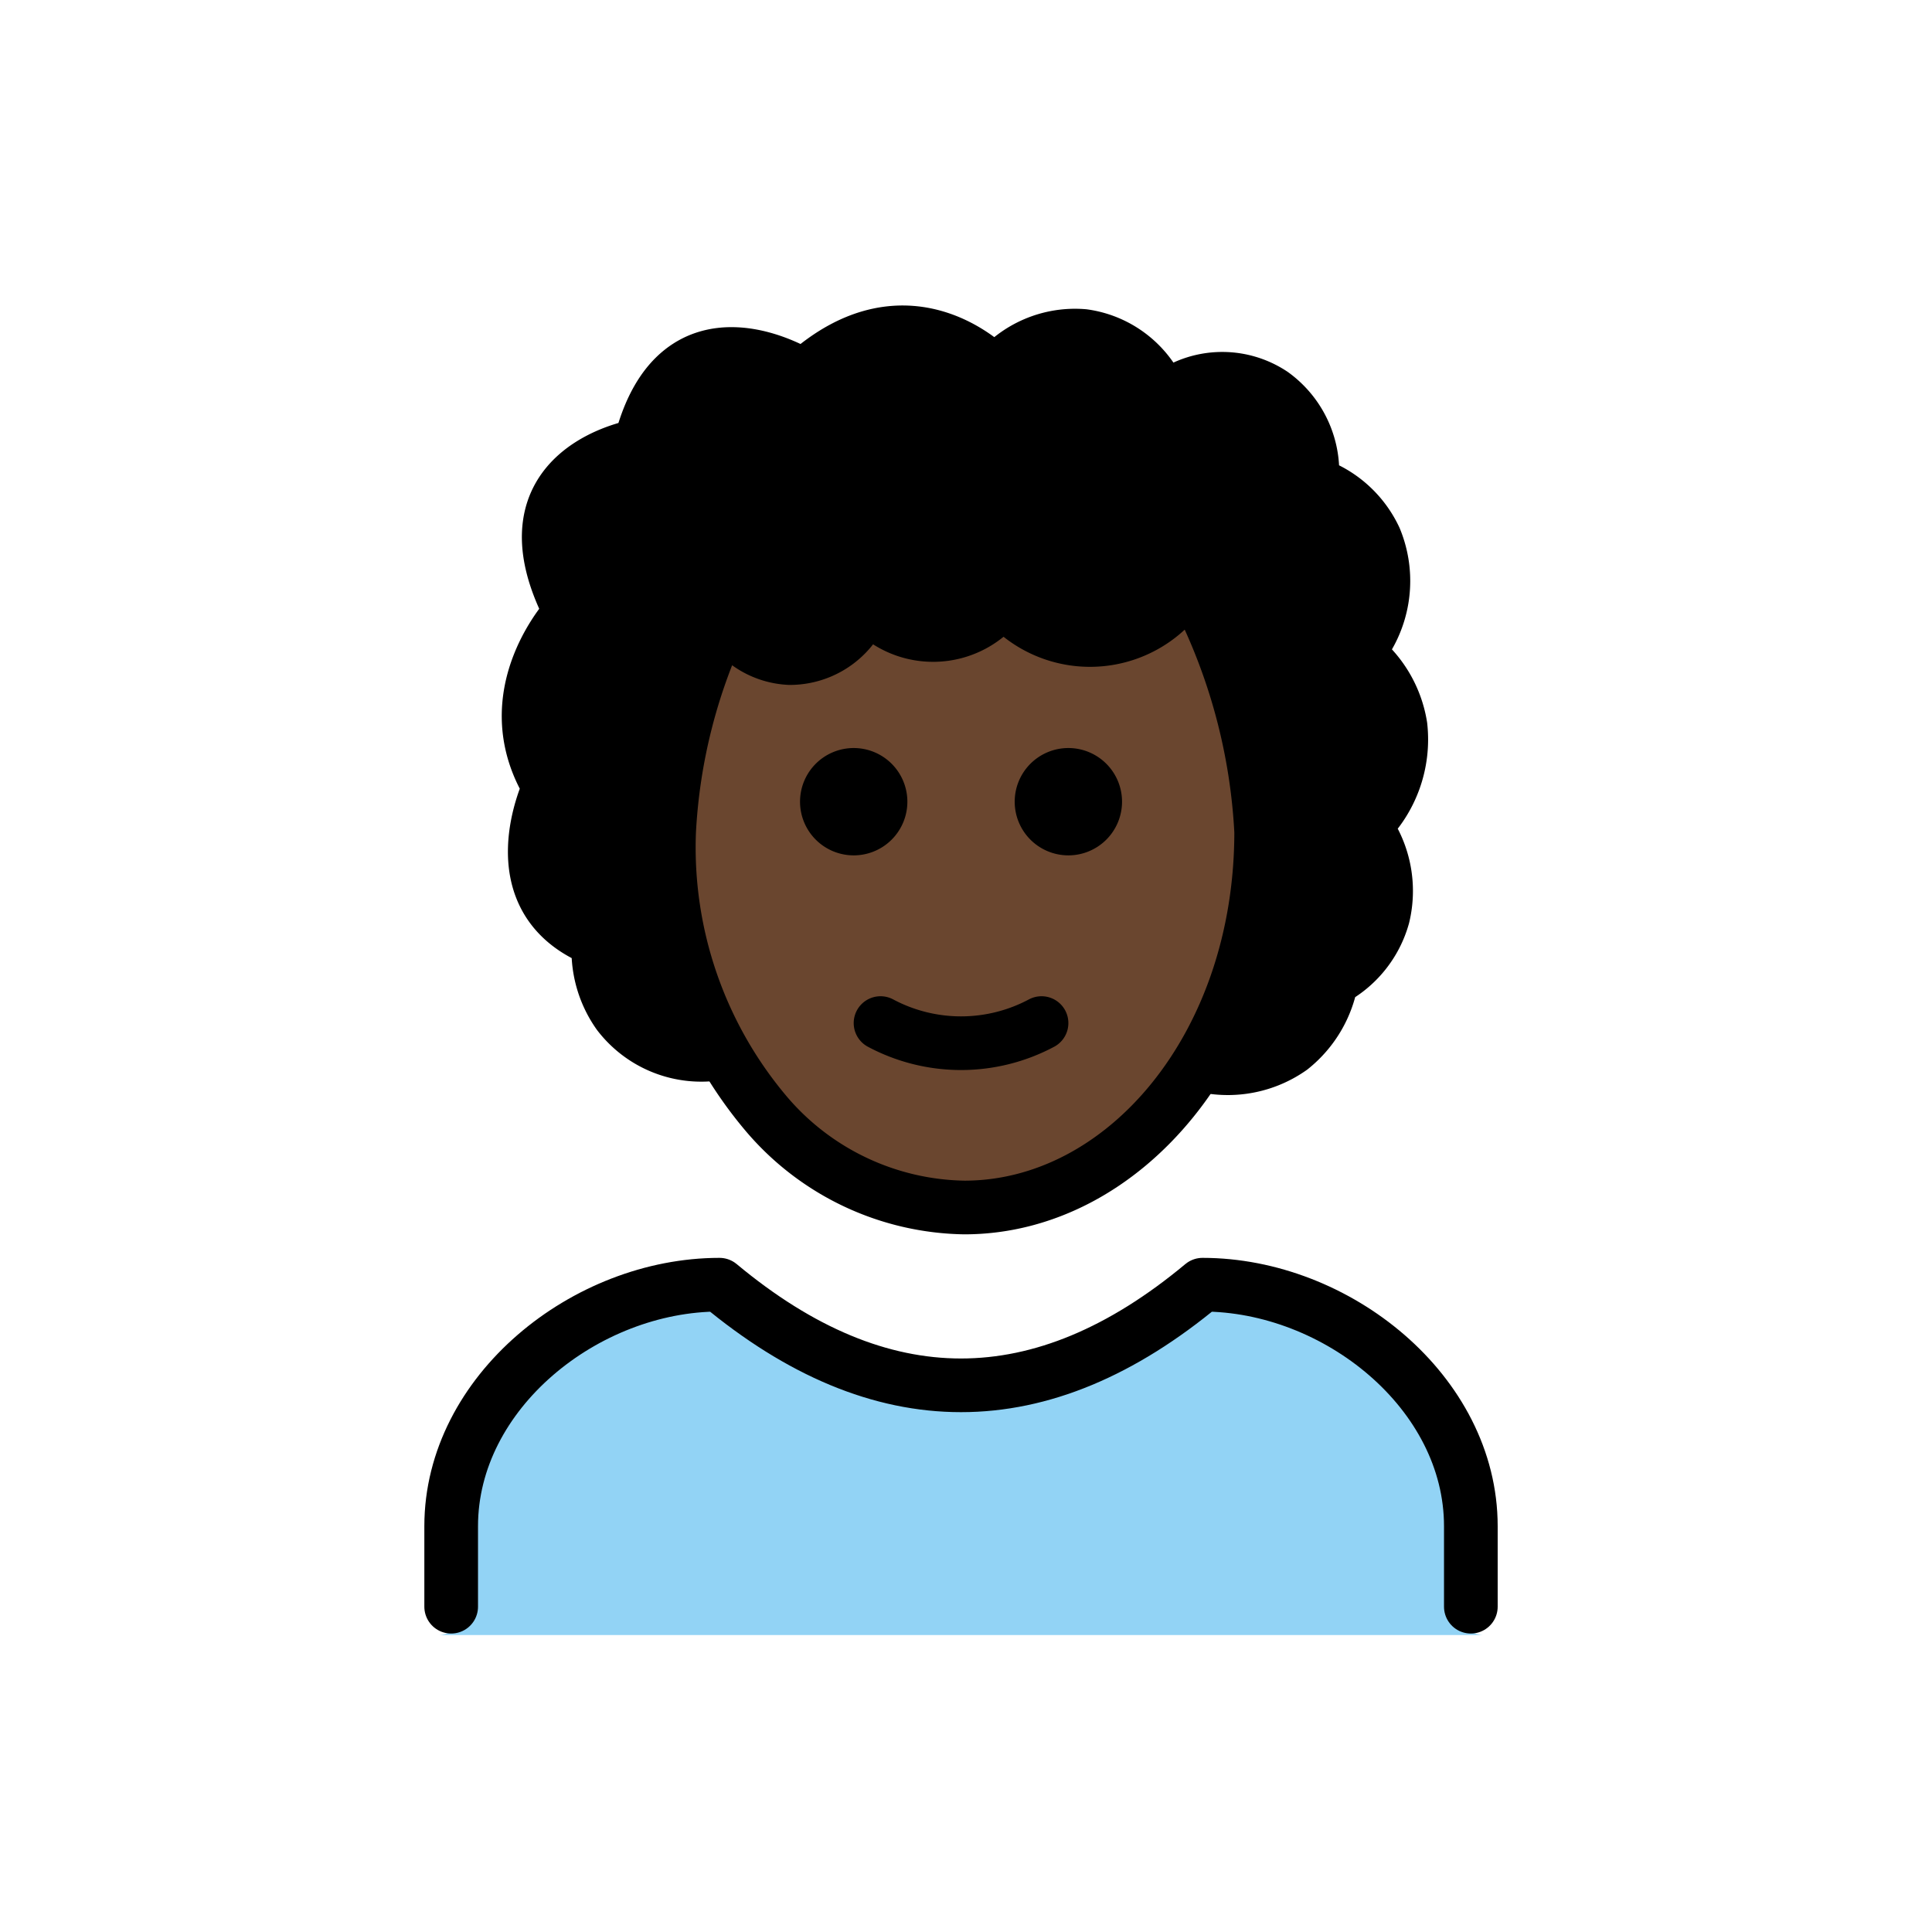 <svg:svg xmlns:svg="http://www.w3.org/2000/svg" id="emoji" viewBox="0.0 0.0 72.0 72.0">
  <svg:g id="hair">
    <svg:path d="M44.373,39.568a4.091,4.091,0,0,0,3.741-.505,4.161,4.161,0,0,0,1.509-2.544,3.829,3.829,0,0,0,1.92-2.367,4.038,4.038,0,0,0-.698-3.376,4.449,4.449,0,0,0,1.349-3.71,4.211,4.211,0,0,0-1.646-2.72,4.114,4.114,0,0,0,.695-4.269,3.915,3.915,0,0,0-2.356-2.074A3.593,3.593,0,0,0,47.418,14.68a3.375,3.375,0,0,0-4.075.258A3.676,3.676,0,0,0,40.38,12.52a3.809,3.809,0,0,0-3.282,1.405s-3.158-3.529-7.139.097c0,0-5.019-2.117-6.486,2.869,0,0-4.216,1.136-2.2,5.933,0,0-2.933,3.029-.794,6.5,0,0-2.077,4.229,1.833,5.743a4.094,4.094,0,0,0,.738,2.72,3.886,3.886,0,0,0,3.728,1.47" fill="#000000" />
  </svg:g>
  <svg:g id="skin">
    <svg:path d="M44.379,21.912A16.383,16.383,0,0,1,47,30.99C47,38.727,42.075,45,36,45S25,38.727,25,30.99a16.757,16.757,0,0,1,1.879-7.833l3.158,1.309a12.235,12.235,0,0,1,6.002-1.079c1.897.17,2.982.784,4.771.444A7.253,7.253,0,0,0,44.379,21.912Z" fill="#6a462f" />
  </svg:g>
  <svg:g id="color">
    <svg:g data-name="color" id="color-2">
      <svg:path d="M55.315,60.934a1,1,0,0,1-1-1v-3c0-4.451-4.5-8.811-8.651-8.992-6.205,5.013-12.491,5.013-18.7,0-4.156.183-9.652,4.541-9.652,8.992v3a.999.999,0,0,1-1,1" fill="#92d3f5" />
    </svg:g>
  </svg:g>
  <svg:g id="line">
    <svg:g>
      <svg:path d="M16.814,59.877v-3c0-4.994,5.008-9,10-9q9,7.5,18,0c4.994,0,10,4.006,10,9v3" fill="none" stroke="#000" stroke-linecap="round" stroke-linejoin="round" stroke-width="2" />
      <svg:path d="M41.815,29.877a2,2,0,1,1-2-2,2,2,0,0,1,2,2" />
      <svg:path d="M33.815,29.877a2,2,0,1,1-2-2,2,2,0,0,1,2,2" />
      <svg:path d="M32.815,38.127a6.375,6.375,0,0,0,6,0" fill="none" stroke="#000" stroke-linecap="round" stroke-linejoin="round" stroke-width="2" />
      <svg:path d="M28.588,41.544A15.382,15.382,0,0,1,24.936,31a20.962,20.962,0,0,1,2.057-8.037,2.891,2.891,0,0,0,2.434,1.562,2.94,2.94,0,0,0,2.828-2.113,3.159,3.159,0,0,0,5.115-.107,4.191,4.191,0,0,0,6.965-.704A21.913,21.913,0,0,1,47,31c0,8-5.127,14-11.063,14A9.888,9.888,0,0,1,28.588,41.544Z" fill="none" stroke="#000" stroke-linecap="round" stroke-linejoin="round" stroke-width="2" />
      <svg:path d="M44.373,39.568a4.091,4.091,0,0,0,3.741-.505,4.161,4.161,0,0,0,1.509-2.544,3.829,3.829,0,0,0,1.92-2.367,4.038,4.038,0,0,0-.698-3.376,4.449,4.449,0,0,0,1.349-3.71,4.211,4.211,0,0,0-1.646-2.72,4.114,4.114,0,0,0,.695-4.269,3.915,3.915,0,0,0-2.356-2.074A3.593,3.593,0,0,0,47.418,14.68a3.375,3.375,0,0,0-4.075.258A3.676,3.676,0,0,0,40.38,12.52a3.809,3.809,0,0,0-3.282,1.405s-3.158-3.529-7.139.097c0,0-4.715-3.063-6.108,2.578,0,0-5.421.82-2.577,6.224,0,0-2.933,3.029-.794,6.5,0,0-2.077,4.229,1.833,5.743a4.094,4.094,0,0,0,.738,2.72,3.886,3.886,0,0,0,3.728,1.47" fill="none" stroke="#000" stroke-linejoin="round" stroke-width="2" />
    </svg:g>
  </svg:g>
</svg:svg>